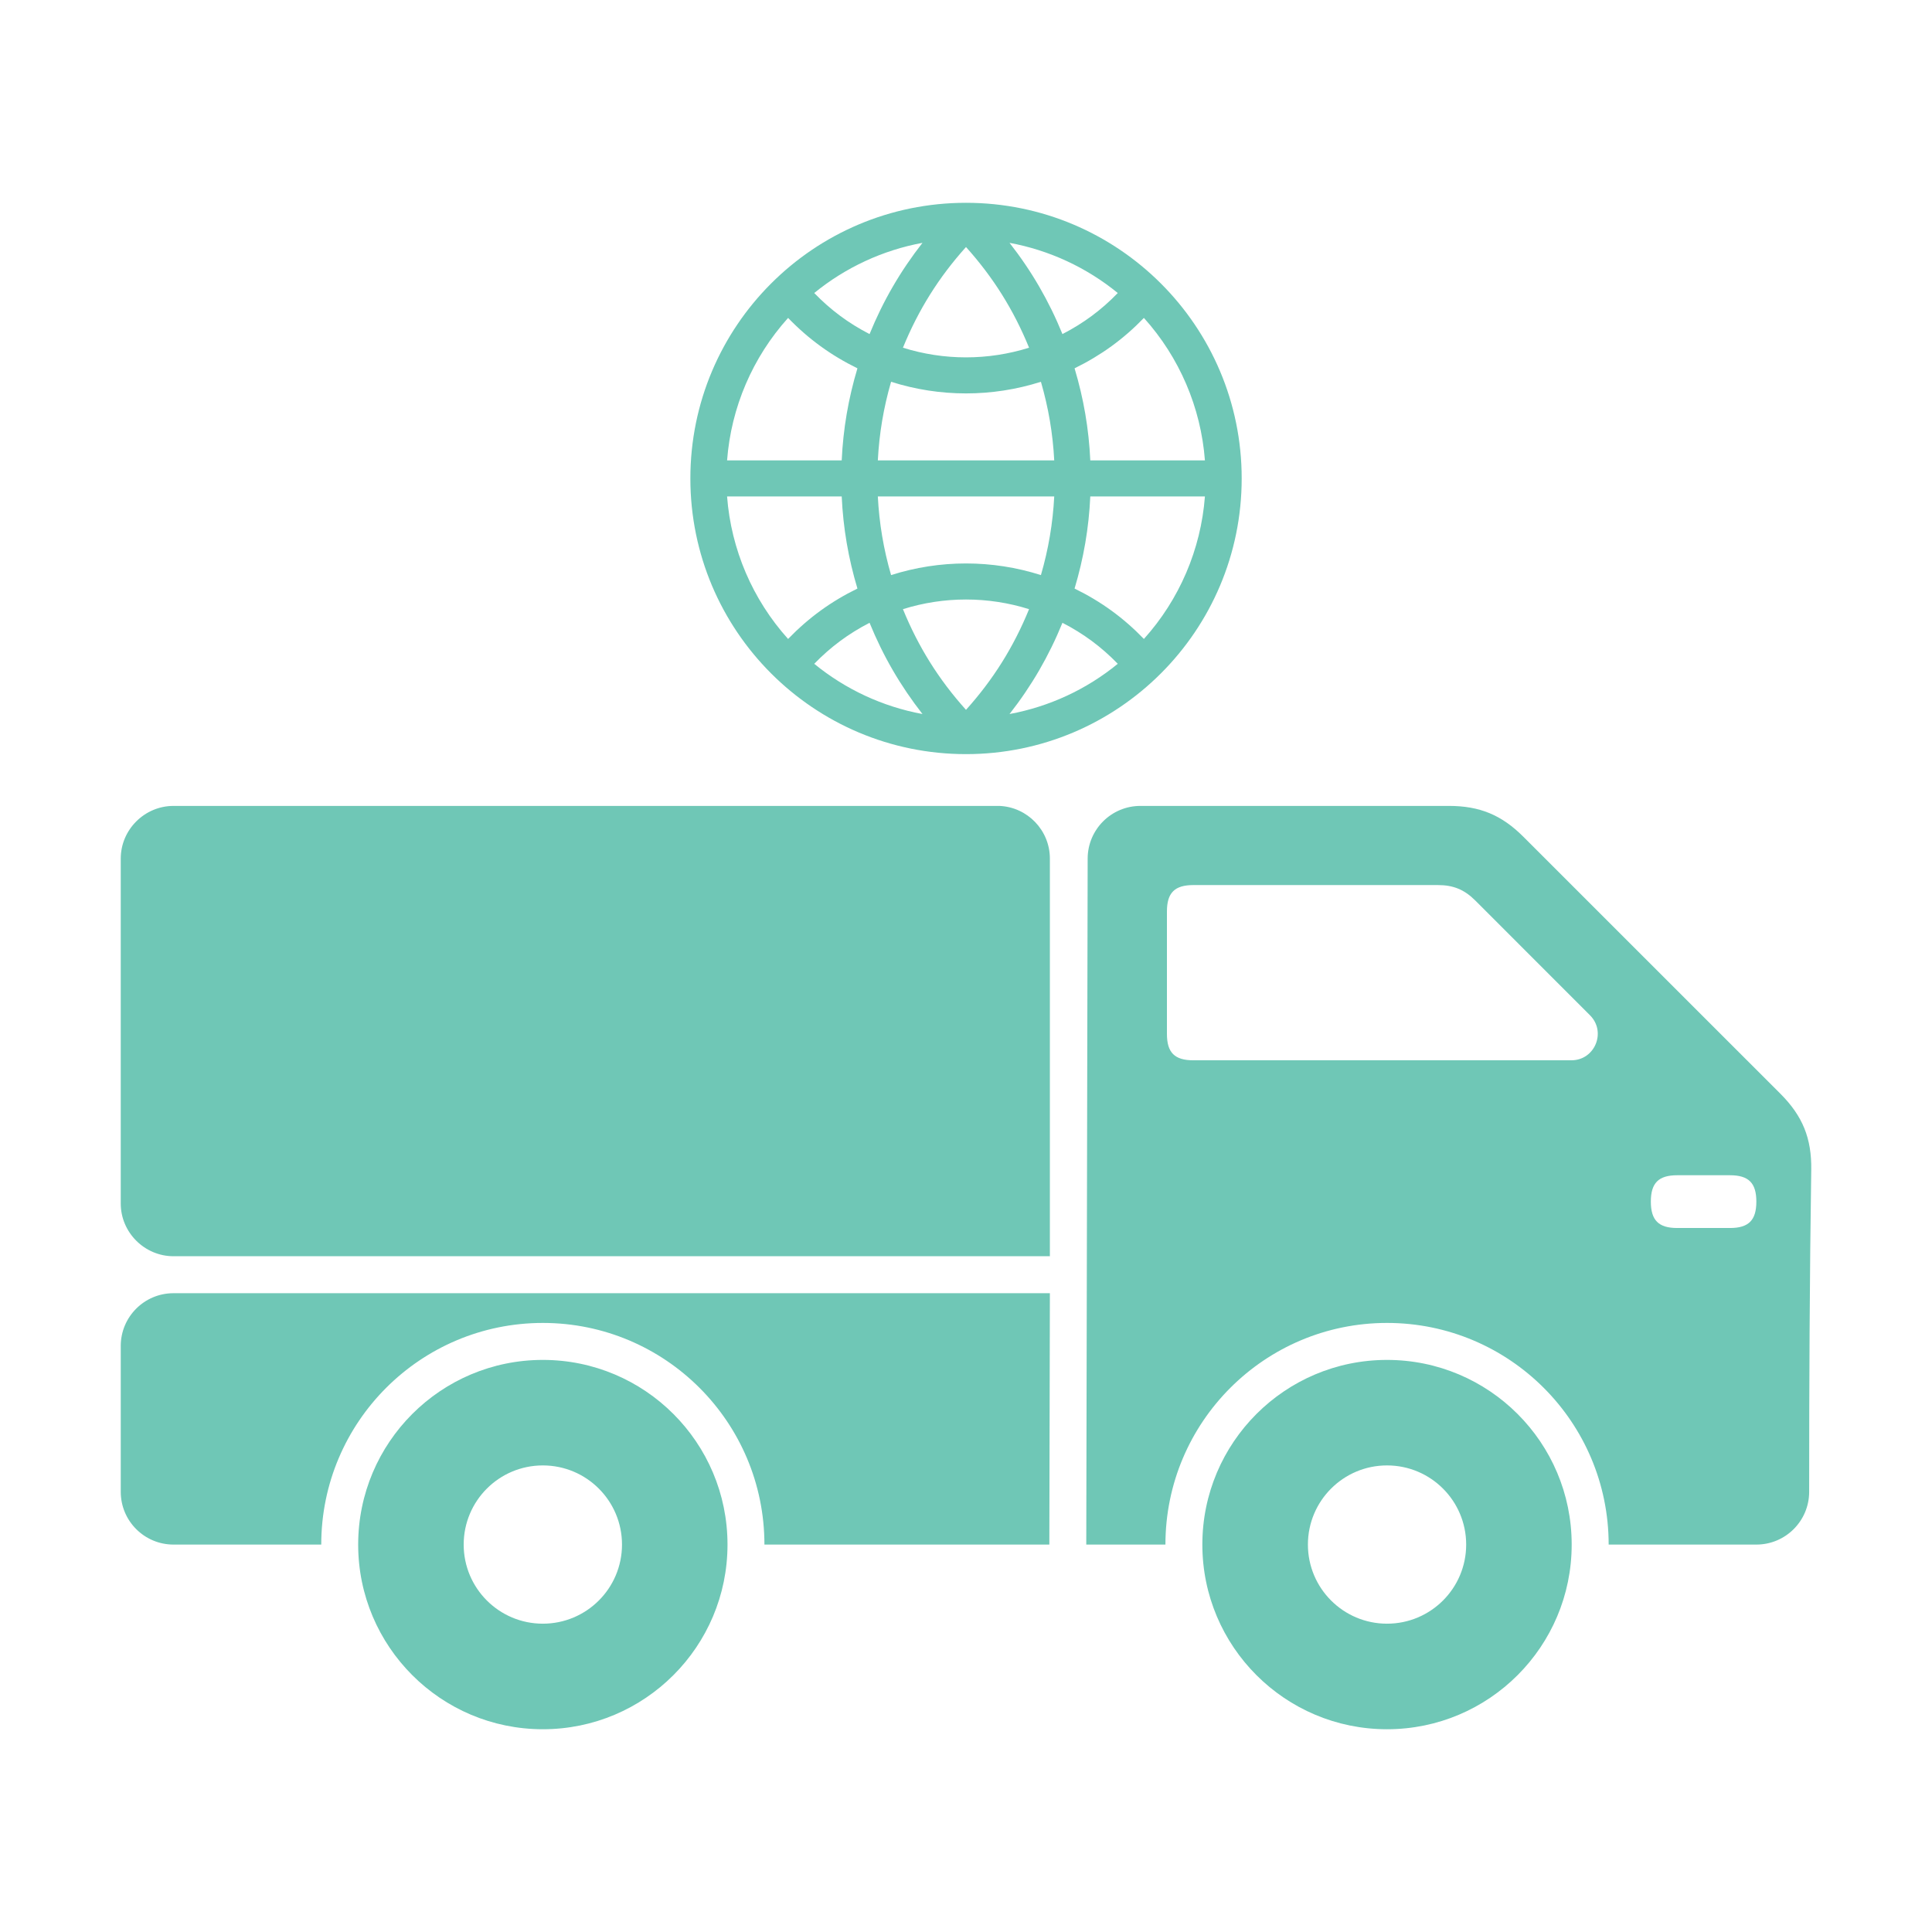 <?xml version="1.0" encoding="UTF-8"?>
<!DOCTYPE svg PUBLIC "-//W3C//DTD SVG 1.1//EN" "http://www.w3.org/Graphics/SVG/1.1/DTD/svg11.dtd">
<!-- Creator: CorelDRAW -->
<svg xmlns="http://www.w3.org/2000/svg" xml:space="preserve" width="36px" height="36px" version="1.1" style="shape-rendering:geometricPrecision; text-rendering:geometricPrecision; image-rendering:optimizeQuality; fill-rule:evenodd; clip-rule:evenodd"
viewBox="0 0 36 36"
 xmlns:xlink="http://www.w3.org/1999/xlink"
 xmlns:xodm="http://www.corel.com/coreldraw/odm/2003">
 <defs>
  <style type="text/css">
   <![CDATA[
    .fil0 {fill:none}
    .fil1 {fill:#6FC7B6}
   ]]>
  </style>
 </defs>
 <g id="Default">
  <g id="_1654055320032">
   <rect class="fil0" width="36" height="36"/>
   <g>
    <g>
     <path class="fil1" d="M25.845 25.34c-1.9,0 -3.441,1.54 -3.441,3.441 0,1.9 1.541,3.441 3.441,3.441 1.901,0 3.441,-1.541 3.441,-3.441 0,-1.901 -1.54,-3.441 -3.441,-3.441zm0 1.966c-0.814,0 -1.474,0.66 -1.474,1.475 0,0.814 0.66,1.474 1.474,1.474 0.815,0 1.475,-0.66 1.475,-1.474 0,-0.815 -0.66,-1.475 -1.475,-1.475zm-15.73 0c0.815,0 1.475,0.66 1.475,1.475 0,0.814 -0.66,1.474 -1.475,1.474 -0.815,0 -1.475,-0.66 -1.475,-1.474 0,-0.815 0.66,-1.475 1.475,-1.475zm11.629 -10.323c0,0.761 0,1.522 0,2.283 0,0.348 0.144,0.491 0.492,0.491 2.348,0 4.696,0 7.044,0 0.438,0 0.657,-0.529 0.347,-0.839 -0.713,-0.712 -1.425,-1.426 -2.138,-2.139 -0.204,-0.203 -0.408,-0.287 -0.696,-0.287 -1.519,0 -3.038,0 -4.557,0 -0.348,0 -0.492,0.144 -0.492,0.491zm10.983 5.407c0,-0.347 -0.144,-0.491 -0.491,-0.491 -0.328,0 -0.656,0 -0.984,0 -0.347,0 -0.491,0.144 -0.491,0.491 0,0.348 0.144,0.492 0.491,0.492 0.328,0 0.656,0 0.984,0 0.347,0 0.491,-0.144 0.491,-0.492zm-22.612 2.95c1.9,0 3.441,1.54 3.441,3.441 0,1.9 -1.541,3.441 -3.441,3.441 -1.9,0 -3.441,-1.541 -3.441,-3.441 0,-1.901 1.541,-3.441 3.441,-3.441zm-7.865 -0.26c0,0.906 0,1.812 0,2.718 0,0.543 0.44,0.983 0.984,0.983 0.917,0 1.834,0 2.752,0 0,-2.281 1.848,-4.13 4.129,-4.13 2.281,0 4.129,1.849 4.129,4.13 1.77,0 3.539,0 5.309,0 0.003,-1.561 0.007,-3.123 0.01,-4.684 -5.444,0 -10.887,0 -16.33,0 -0.543,0 -0.983,0.44 -0.983,0.983zm24.747 -10.063c-1.916,0 -3.831,0 -5.747,0 -0.542,0 -0.982,0.439 -0.983,0.981 -0.008,4.261 -0.017,8.522 -0.026,12.783 0.492,0 0.983,0 1.475,0 0,-2.281 1.849,-4.13 4.129,-4.13 2.281,0 4.13,1.849 4.13,4.13 0.917,0 1.834,0 2.752,0 0.543,0 0.984,-0.44 0.984,-0.983 0,-2.003 0.009,-3.996 0.039,-5.999 0.009,-0.588 -0.16,-1.004 -0.576,-1.42 -1.595,-1.595 -3.191,-3.191 -4.787,-4.786 -0.406,-0.407 -0.815,-0.576 -1.39,-0.576z"/>
     <path class="fil1" d="M18.624 15.017l-15.391 0c-0.538,0 -0.983,0.441 -0.983,0.982l0 6.427c0,0.54 0.445,0.982 0.983,0.982l16.33 0 0 -7.409c0,-0.528 -0.417,-0.959 -0.939,-0.982z"/>
    </g>
    <path class="fil1" d="M23.137 8.915c0,-2.837 -2.3,-5.136 -5.137,-5.136 -2.837,0 -5.136,2.299 -5.136,5.136 0,2.837 2.299,5.137 5.136,5.137 2.837,0 5.137,-2.3 5.137,-5.137zm-2.821 0.336c-0.027,0.588 -0.124,1.152 -0.293,1.716 0.492,0.24 0.911,0.544 1.292,0.939 0.662,-0.735 1.062,-1.669 1.137,-2.655 -0.712,0 -1.424,0 -2.136,0zm-2.316 3.976c-0.508,-0.565 -0.888,-1.173 -1.175,-1.876 0.765,-0.24 1.585,-0.24 2.35,0 -0.287,0.703 -0.667,1.311 -1.175,1.876zm-2.316 -3.976c0.027,0.588 0.124,1.152 0.293,1.716 -0.492,0.24 -0.91,0.544 -1.292,0.939 -0.662,-0.735 -1.062,-1.669 -1.137,-2.655 0.712,0 1.424,0 2.136,0zm-2.136 -0.672c0.712,0 1.424,0 2.136,0 0.027,-0.588 0.124,-1.152 0.293,-1.716 -0.492,-0.241 -0.91,-0.544 -1.292,-0.939 -0.662,0.735 -1.062,1.668 -1.137,2.655zm6.768 0c0.712,0 1.424,0 2.136,0 -0.075,-0.987 -0.475,-1.92 -1.137,-2.655 -0.381,0.395 -0.8,0.698 -1.292,0.939 0.169,0.564 0.266,1.128 0.293,1.716zm-4.113 3.026c0.252,0.618 0.575,1.174 0.986,1.7 -0.741,-0.137 -1.434,-0.459 -2.017,-0.936 0.306,-0.315 0.64,-0.563 1.031,-0.764zm0.622 -5.126c0.765,0.24 1.585,0.24 2.35,0 -0.287,-0.703 -0.667,-1.311 -1.175,-1.876 -0.508,0.565 -0.888,1.173 -1.175,1.876zm2.972 -0.254c0.391,-0.201 0.726,-0.449 1.031,-0.765 -0.582,-0.476 -1.276,-0.798 -2.017,-0.935 0.412,0.526 0.734,1.082 0.986,1.7zm-4.625 -0.765c0.306,0.316 0.64,0.564 1.031,0.765 0.252,-0.618 0.575,-1.174 0.986,-1.7 -0.741,0.137 -1.434,0.459 -2.017,0.935zm4.625 6.145c-0.252,0.618 -0.574,1.174 -0.986,1.7 0.741,-0.137 1.435,-0.459 2.017,-0.936 -0.305,-0.315 -0.64,-0.563 -1.031,-0.764zm-3.44 -3.026c1.095,0 2.191,0 3.287,0 -0.026,-0.501 -0.108,-0.983 -0.248,-1.465 -0.908,0.289 -1.884,0.289 -2.792,0 -0.14,0.482 -0.221,0.964 -0.247,1.465zm0.247 2.137c-0.14,-0.482 -0.221,-0.964 -0.247,-1.465 1.095,0 2.191,0 3.287,0 -0.026,0.501 -0.108,0.983 -0.248,1.465 -0.908,-0.289 -1.884,-0.289 -2.792,0z"/>
   </g>
  </g>
 </g>
</svg>
